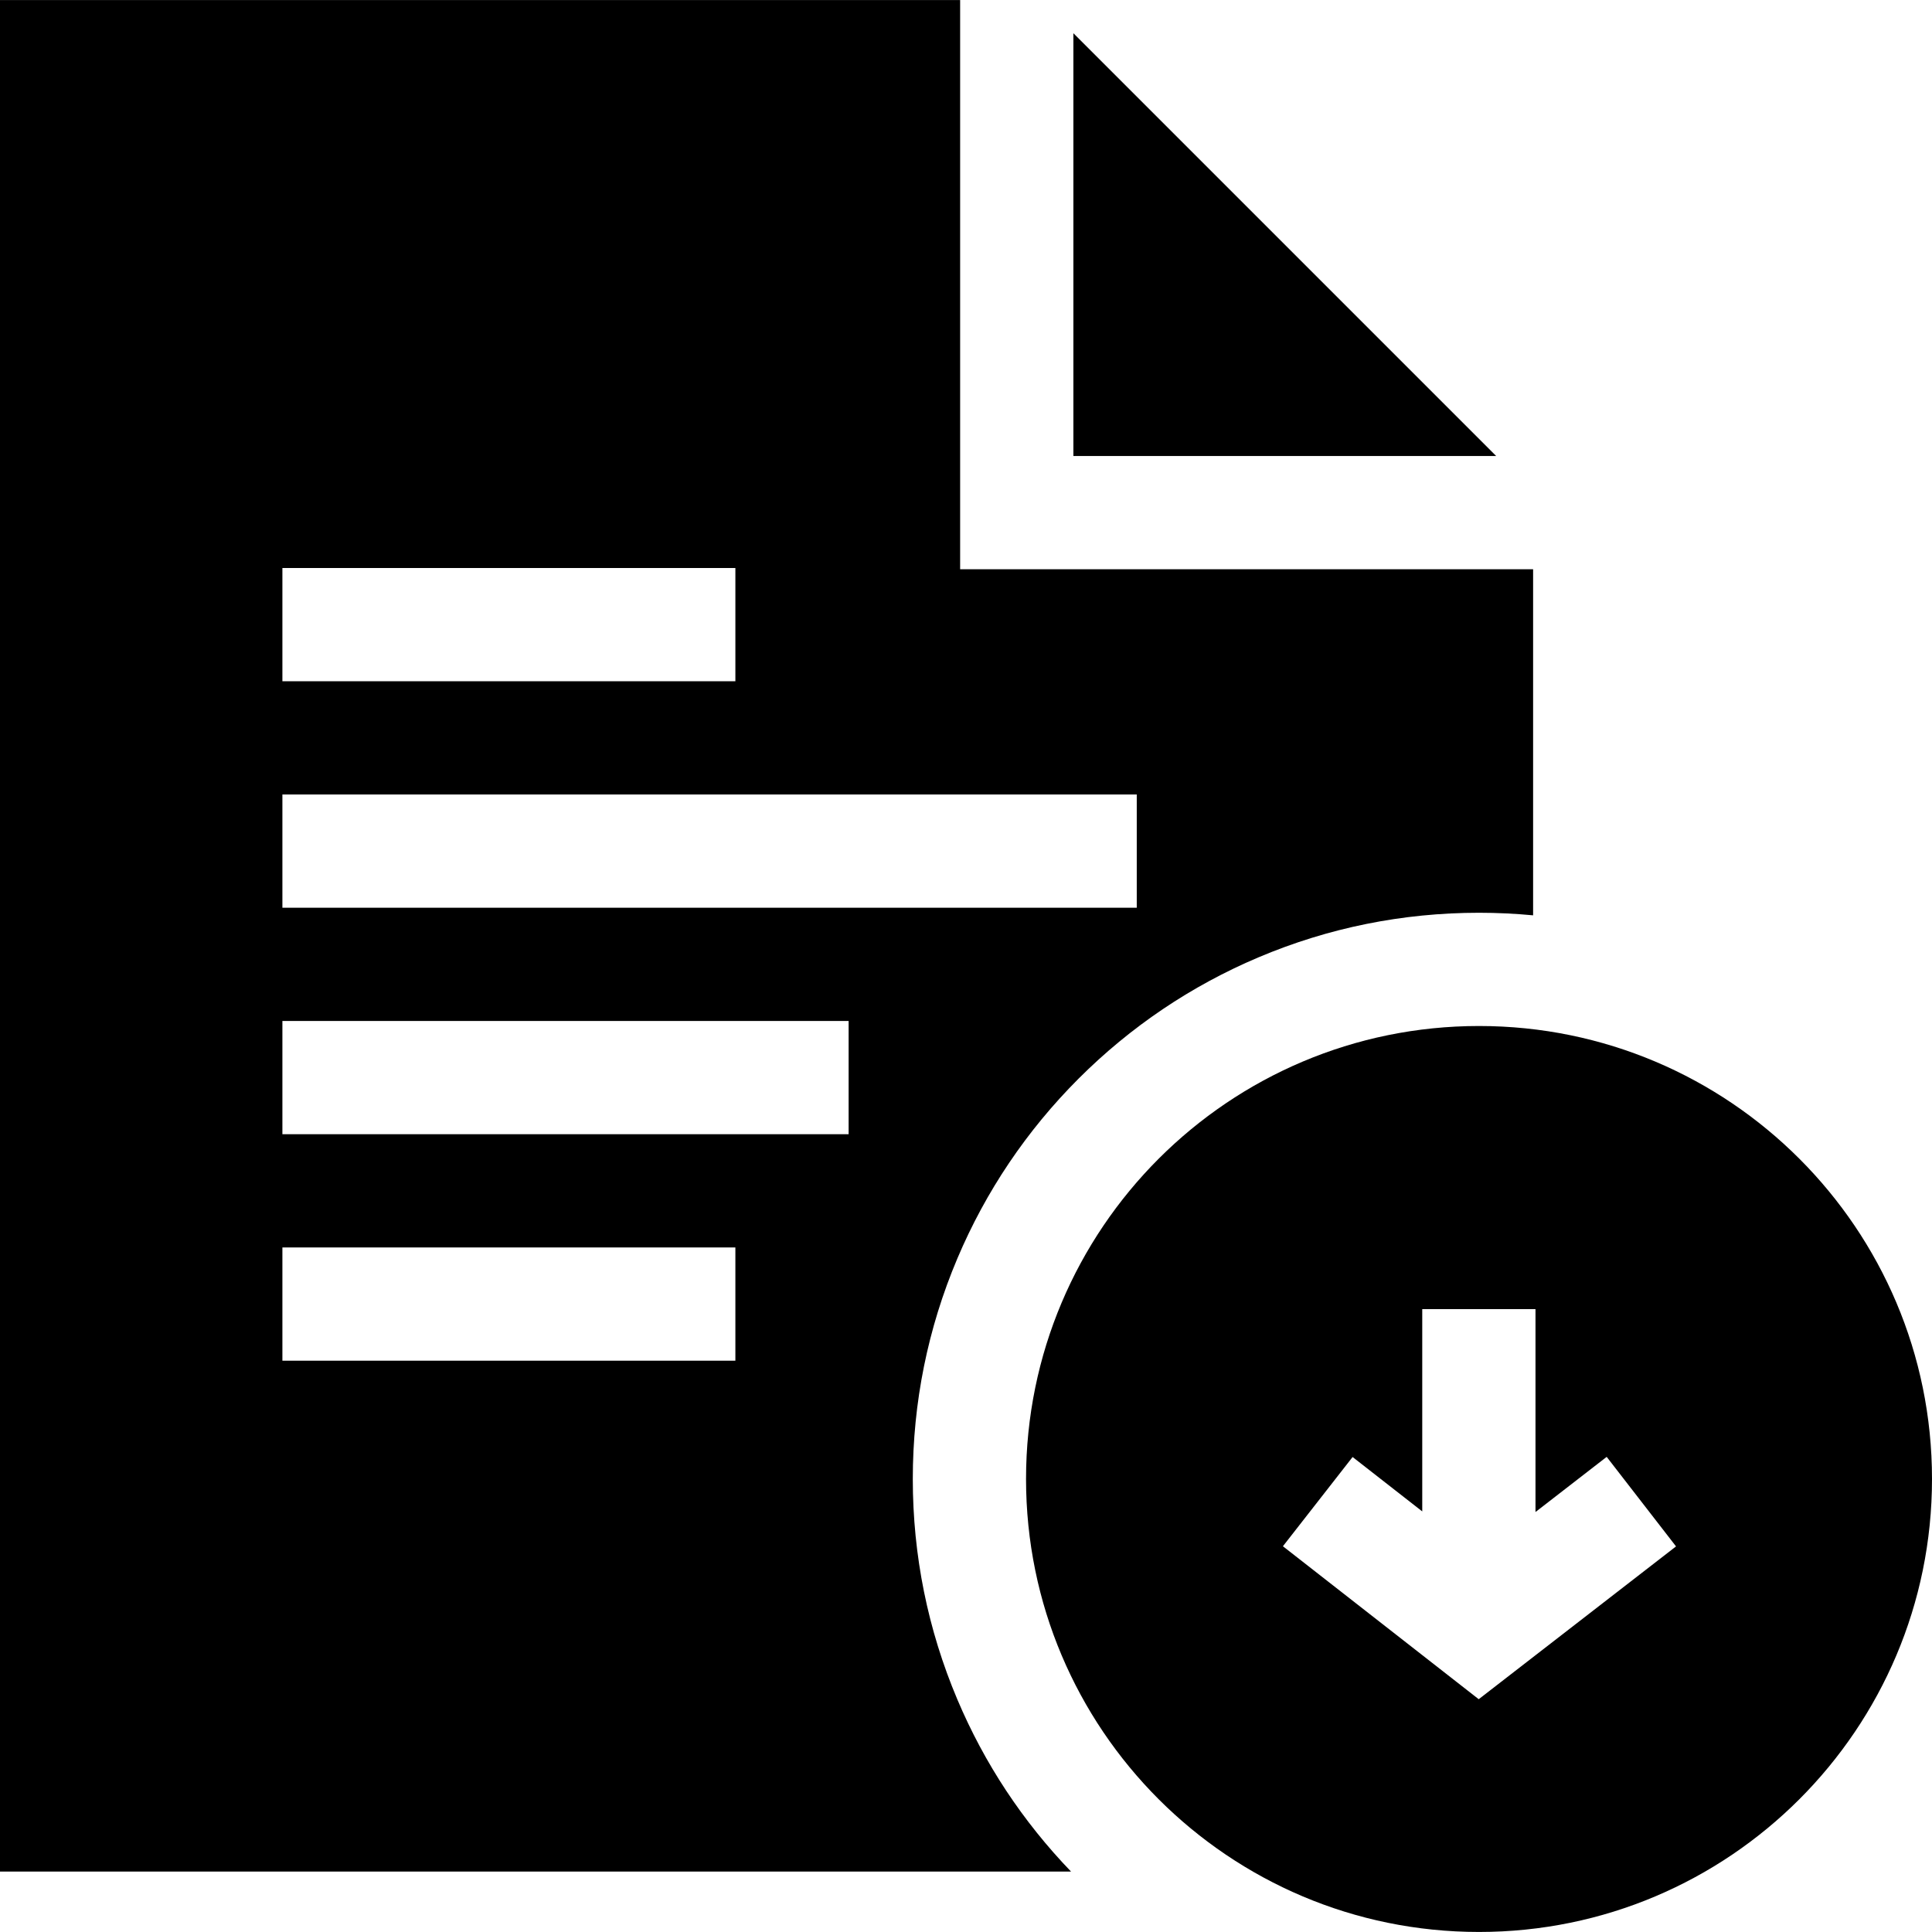 <svg id="Capa_1" enable-background="new 0 0 511.81 511.81" height="512" viewBox="0 0 511.81 511.81" width="512" xmlns="http://www.w3.org/2000/svg"><path d="m284.354 8.8v112h112z"/><path d="m254.35 150.8v-150.79h-254.35v495.79h283.73c-12.81-13.3-22.94-28.62-30.12-45.6-7.83-18.52-11.8-38.16-11.8-58.4s3.97-39.88 11.8-58.4c7.56-17.86 18.37-33.9 32.13-47.67 13.77-13.76 29.81-24.57 47.67-32.13 18.52-7.83 38.16-11.8 58.4-11.8 4.81 0 9.59.23 14.33.68v-91.68zm-179.54-.33h120v30h-120zm120 210h-120v-30h120zm30-60h-150v-30h150zm76.33-60h-226.33v-30h226.33z"/><path d="m391.81 271.8c-66.27 0-120 53.73-120 120s53.73 120 120 120 120-53.73 120-120-53.73-120-120-120zm-.08 178.34-51.87-40.52 18.46-23.64 18.45 14.41v-53.59h30v53.75l18.86-14.61 18.37 23.72z"/></svg>